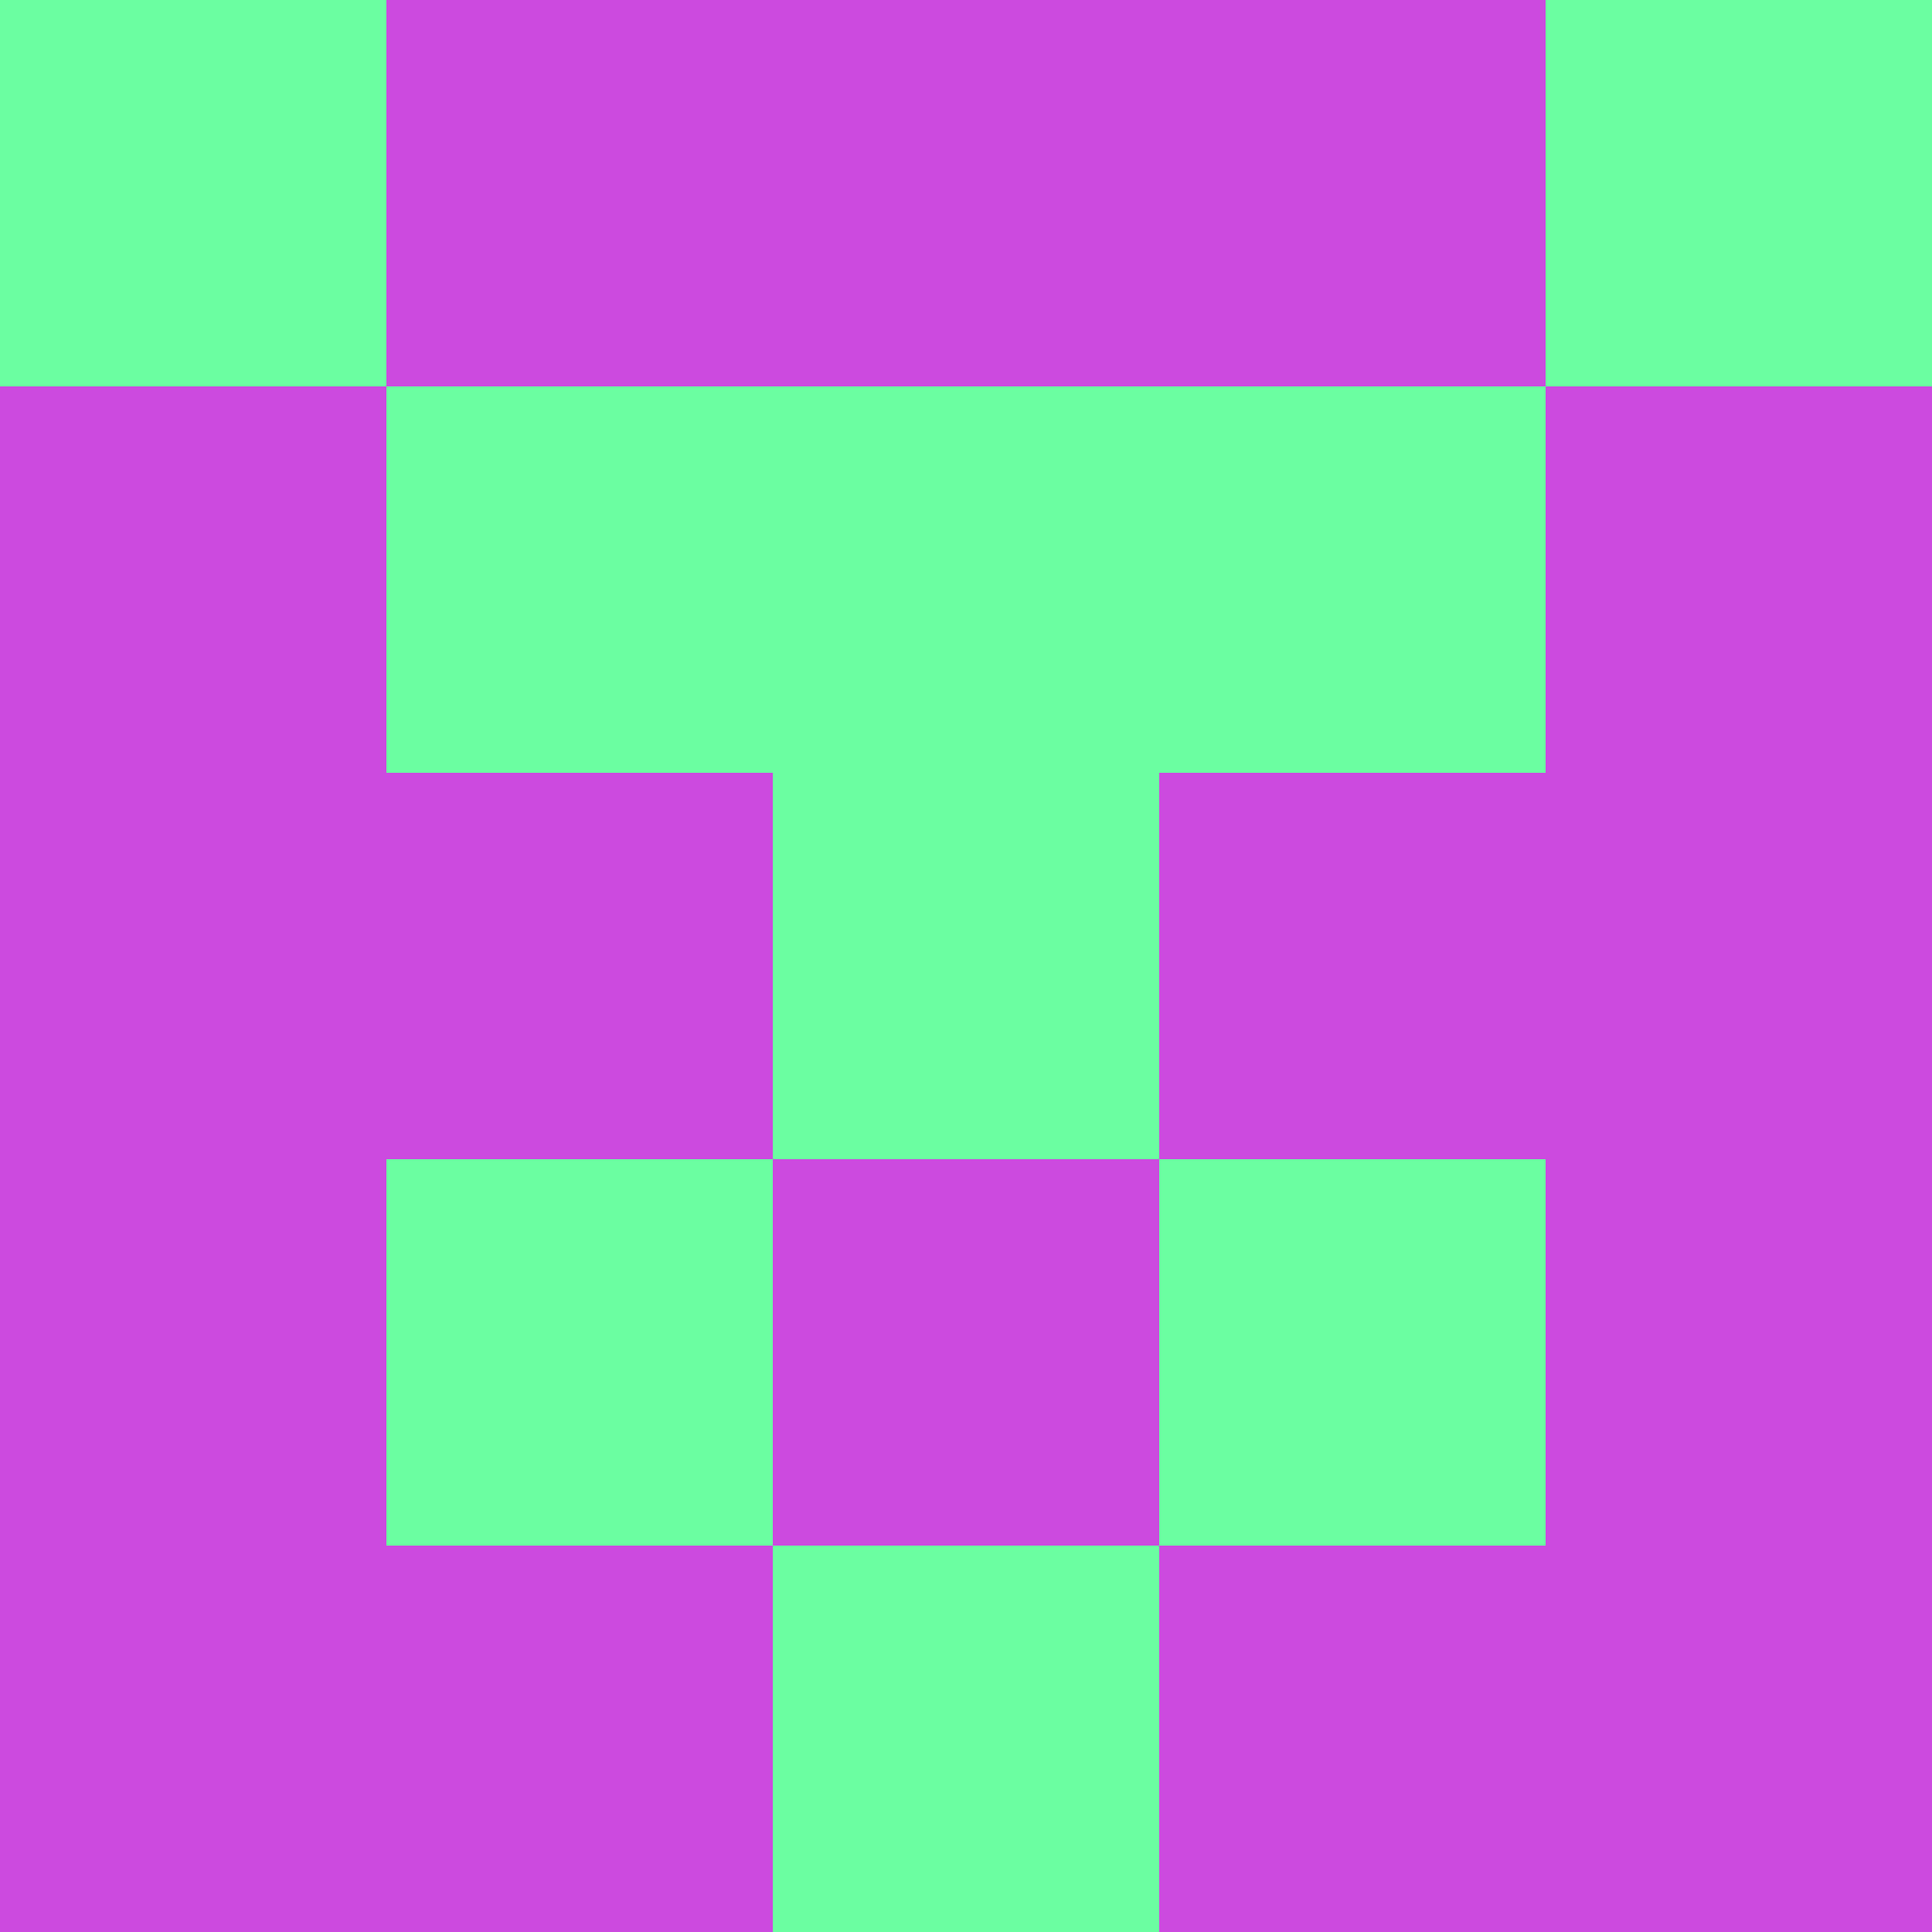 <?xml version="1.0" encoding="utf-8"?>
<!DOCTYPE svg PUBLIC "-//W3C//DTD SVG 20010904//EN"
        "http://www.w3.org/TR/2001/REC-SVG-20010904/DTD/svg10.dtd">

<svg width="400" height="400" viewBox="0 0 5 5"
    xmlns="http://www.w3.org/2000/svg"
    xmlns:xlink="http://www.w3.org/1999/xlink">
            <rect x="0" y="0" width="1" height="1" fill="#6BFEA1" />
        <rect x="0" y="1" width="1" height="1" fill="#CC4ADF" />
        <rect x="0" y="2" width="1" height="1" fill="#CC4ADF" />
        <rect x="0" y="3" width="1" height="1" fill="#CC4ADF" />
        <rect x="0" y="4" width="1" height="1" fill="#CC4ADF" />
                <rect x="1" y="0" width="1" height="1" fill="#CC4ADF" />
        <rect x="1" y="1" width="1" height="1" fill="#6BFEA1" />
        <rect x="1" y="2" width="1" height="1" fill="#CC4ADF" />
        <rect x="1" y="3" width="1" height="1" fill="#6BFEA1" />
        <rect x="1" y="4" width="1" height="1" fill="#CC4ADF" />
                <rect x="2" y="0" width="1" height="1" fill="#CC4ADF" />
        <rect x="2" y="1" width="1" height="1" fill="#6BFEA1" />
        <rect x="2" y="2" width="1" height="1" fill="#6BFEA1" />
        <rect x="2" y="3" width="1" height="1" fill="#CC4ADF" />
        <rect x="2" y="4" width="1" height="1" fill="#6BFEA1" />
                <rect x="3" y="0" width="1" height="1" fill="#CC4ADF" />
        <rect x="3" y="1" width="1" height="1" fill="#6BFEA1" />
        <rect x="3" y="2" width="1" height="1" fill="#CC4ADF" />
        <rect x="3" y="3" width="1" height="1" fill="#6BFEA1" />
        <rect x="3" y="4" width="1" height="1" fill="#CC4ADF" />
                <rect x="4" y="0" width="1" height="1" fill="#6BFEA1" />
        <rect x="4" y="1" width="1" height="1" fill="#CC4ADF" />
        <rect x="4" y="2" width="1" height="1" fill="#CC4ADF" />
        <rect x="4" y="3" width="1" height="1" fill="#CC4ADF" />
        <rect x="4" y="4" width="1" height="1" fill="#CC4ADF" />
        
</svg>


